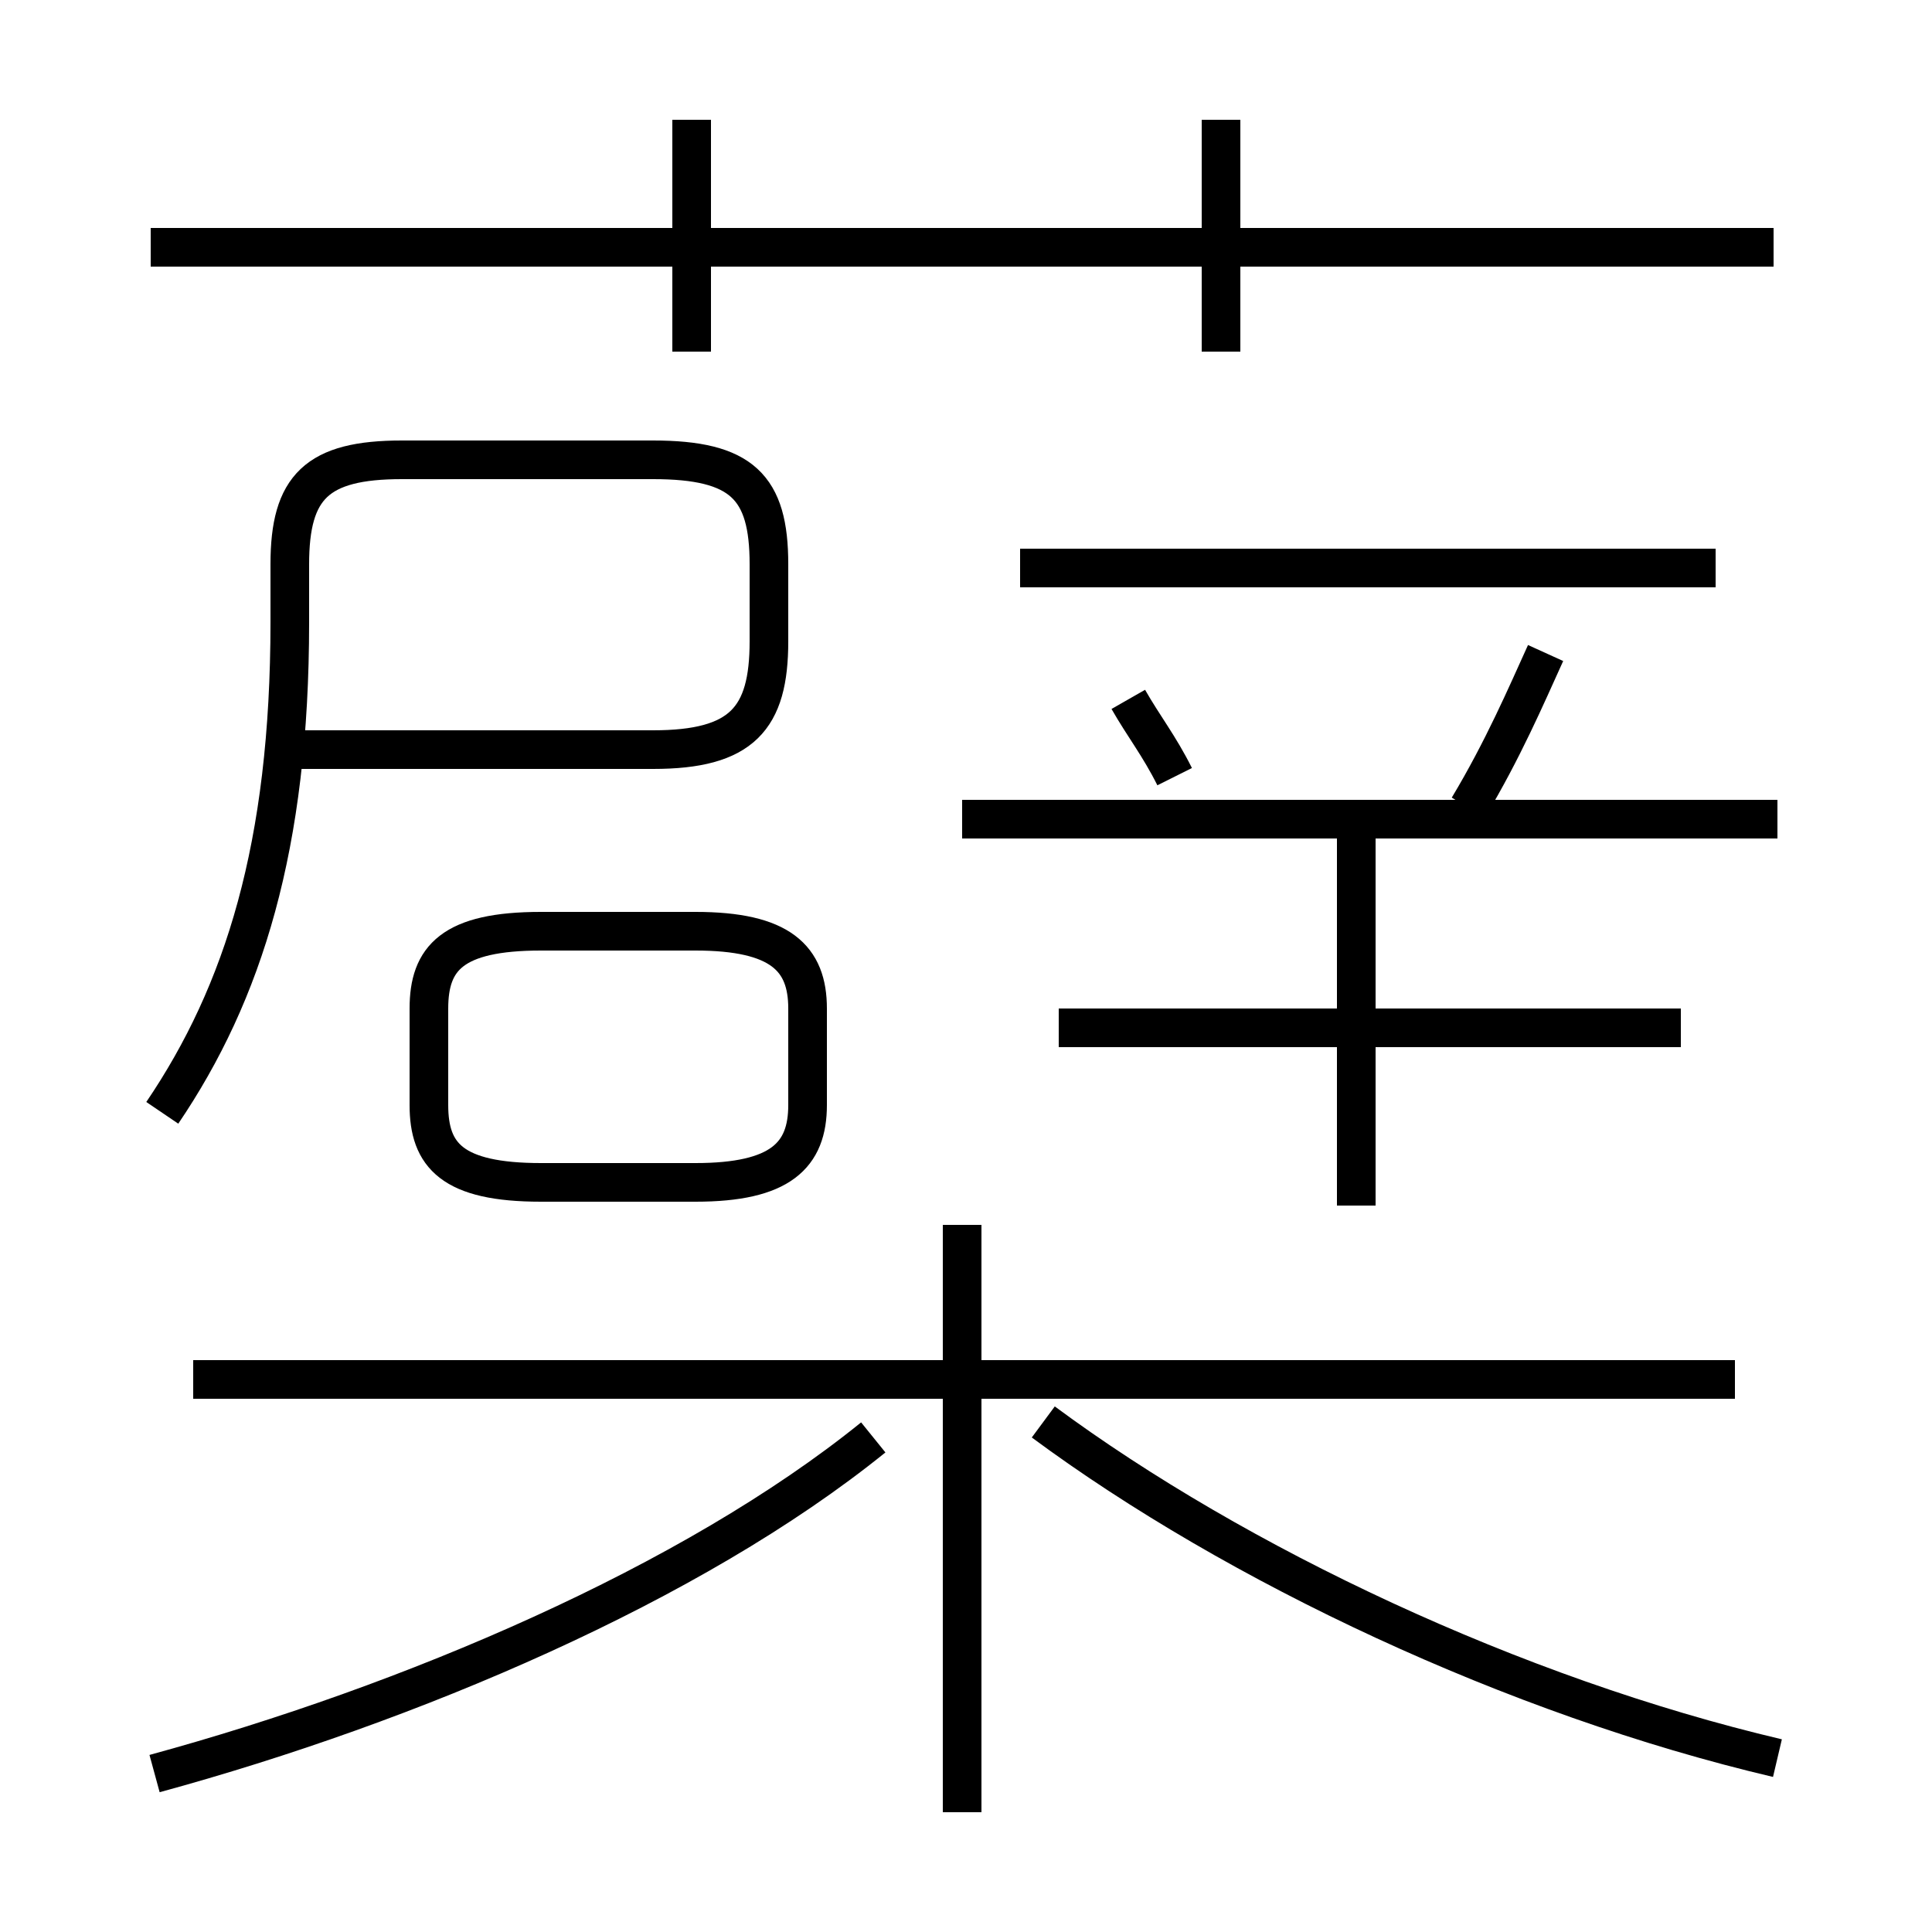 <?xml version='1.0' encoding='utf8'?>
<svg viewBox="0.0 -6.0 50.0 50.0" version="1.1" xmlns="http://www.w3.org/2000/svg">
<rect x="0.0" y="-6.0" width="50.0" height="50.0" fill="#808080" stroke="none"/>
<rect x="-1000" y="-1000" width="2000" height="2000" stroke="white" fill="white"/>
<g style="fill:white;stroke:#000000;  stroke-width:1">
<path d="M 4.0 1.9 C 10.6 0.1 17.9 -3.0 22.6 -6.8 M 24.9 2.9 L 24.9 -12.3 M 44.9 -8.3 L 5.0 -8.3 M 14.0 -13.4 L 18.0 -13.4 C 20.2 -13.4 20.9 -14.1 20.9 -15.4 L 20.9 -17.9 C 20.9 -19.2 20.2 -19.9 18.0 -19.9 L 14.0 -19.9 C 11.7 -19.9 11.1 -19.2 11.1 -17.9 L 11.1 -15.4 C 11.1 -14.1 11.7 -13.4 14.0 -13.4 Z M 4.2 -15.2 C 6.3 -18.3 7.5 -22.1 7.5 -27.9 L 7.5 -29.4 C 7.5 -31.4 8.2 -32.1 10.4 -32.1 L 16.9 -32.1 C 19.2 -32.1 19.9 -31.4 19.9 -29.4 L 19.9 -27.4 C 19.9 -25.4 19.2 -24.6 16.9 -24.6 L 7.5 -24.6 M 46.0 1.5 C 39.2 -0.1 32.0 -3.5 27.0 -7.2 M 35.1 -12.8 L 35.1 -22.6 M 43.5 -17.4 L 27.4 -17.4 M 46.0 -22.8 L 24.9 -22.8 M 17.9 -34.9 L 17.9 -40.9 M 30.4 -23.9 C 30.0 -24.7 29.6 -25.2 29.2 -25.9 M 44.4 -29.3 L 26.4 -29.3 M 38.0 -23.1 C 38.9 -24.6 39.5 -26.0 40.0 -27.1 M 45.9 -37.6 L 3.9 -37.6 M 31.6 -34.9 L 31.6 -40.9" transform="translate(0.0, 38.0)" />
</g>
</svg>
